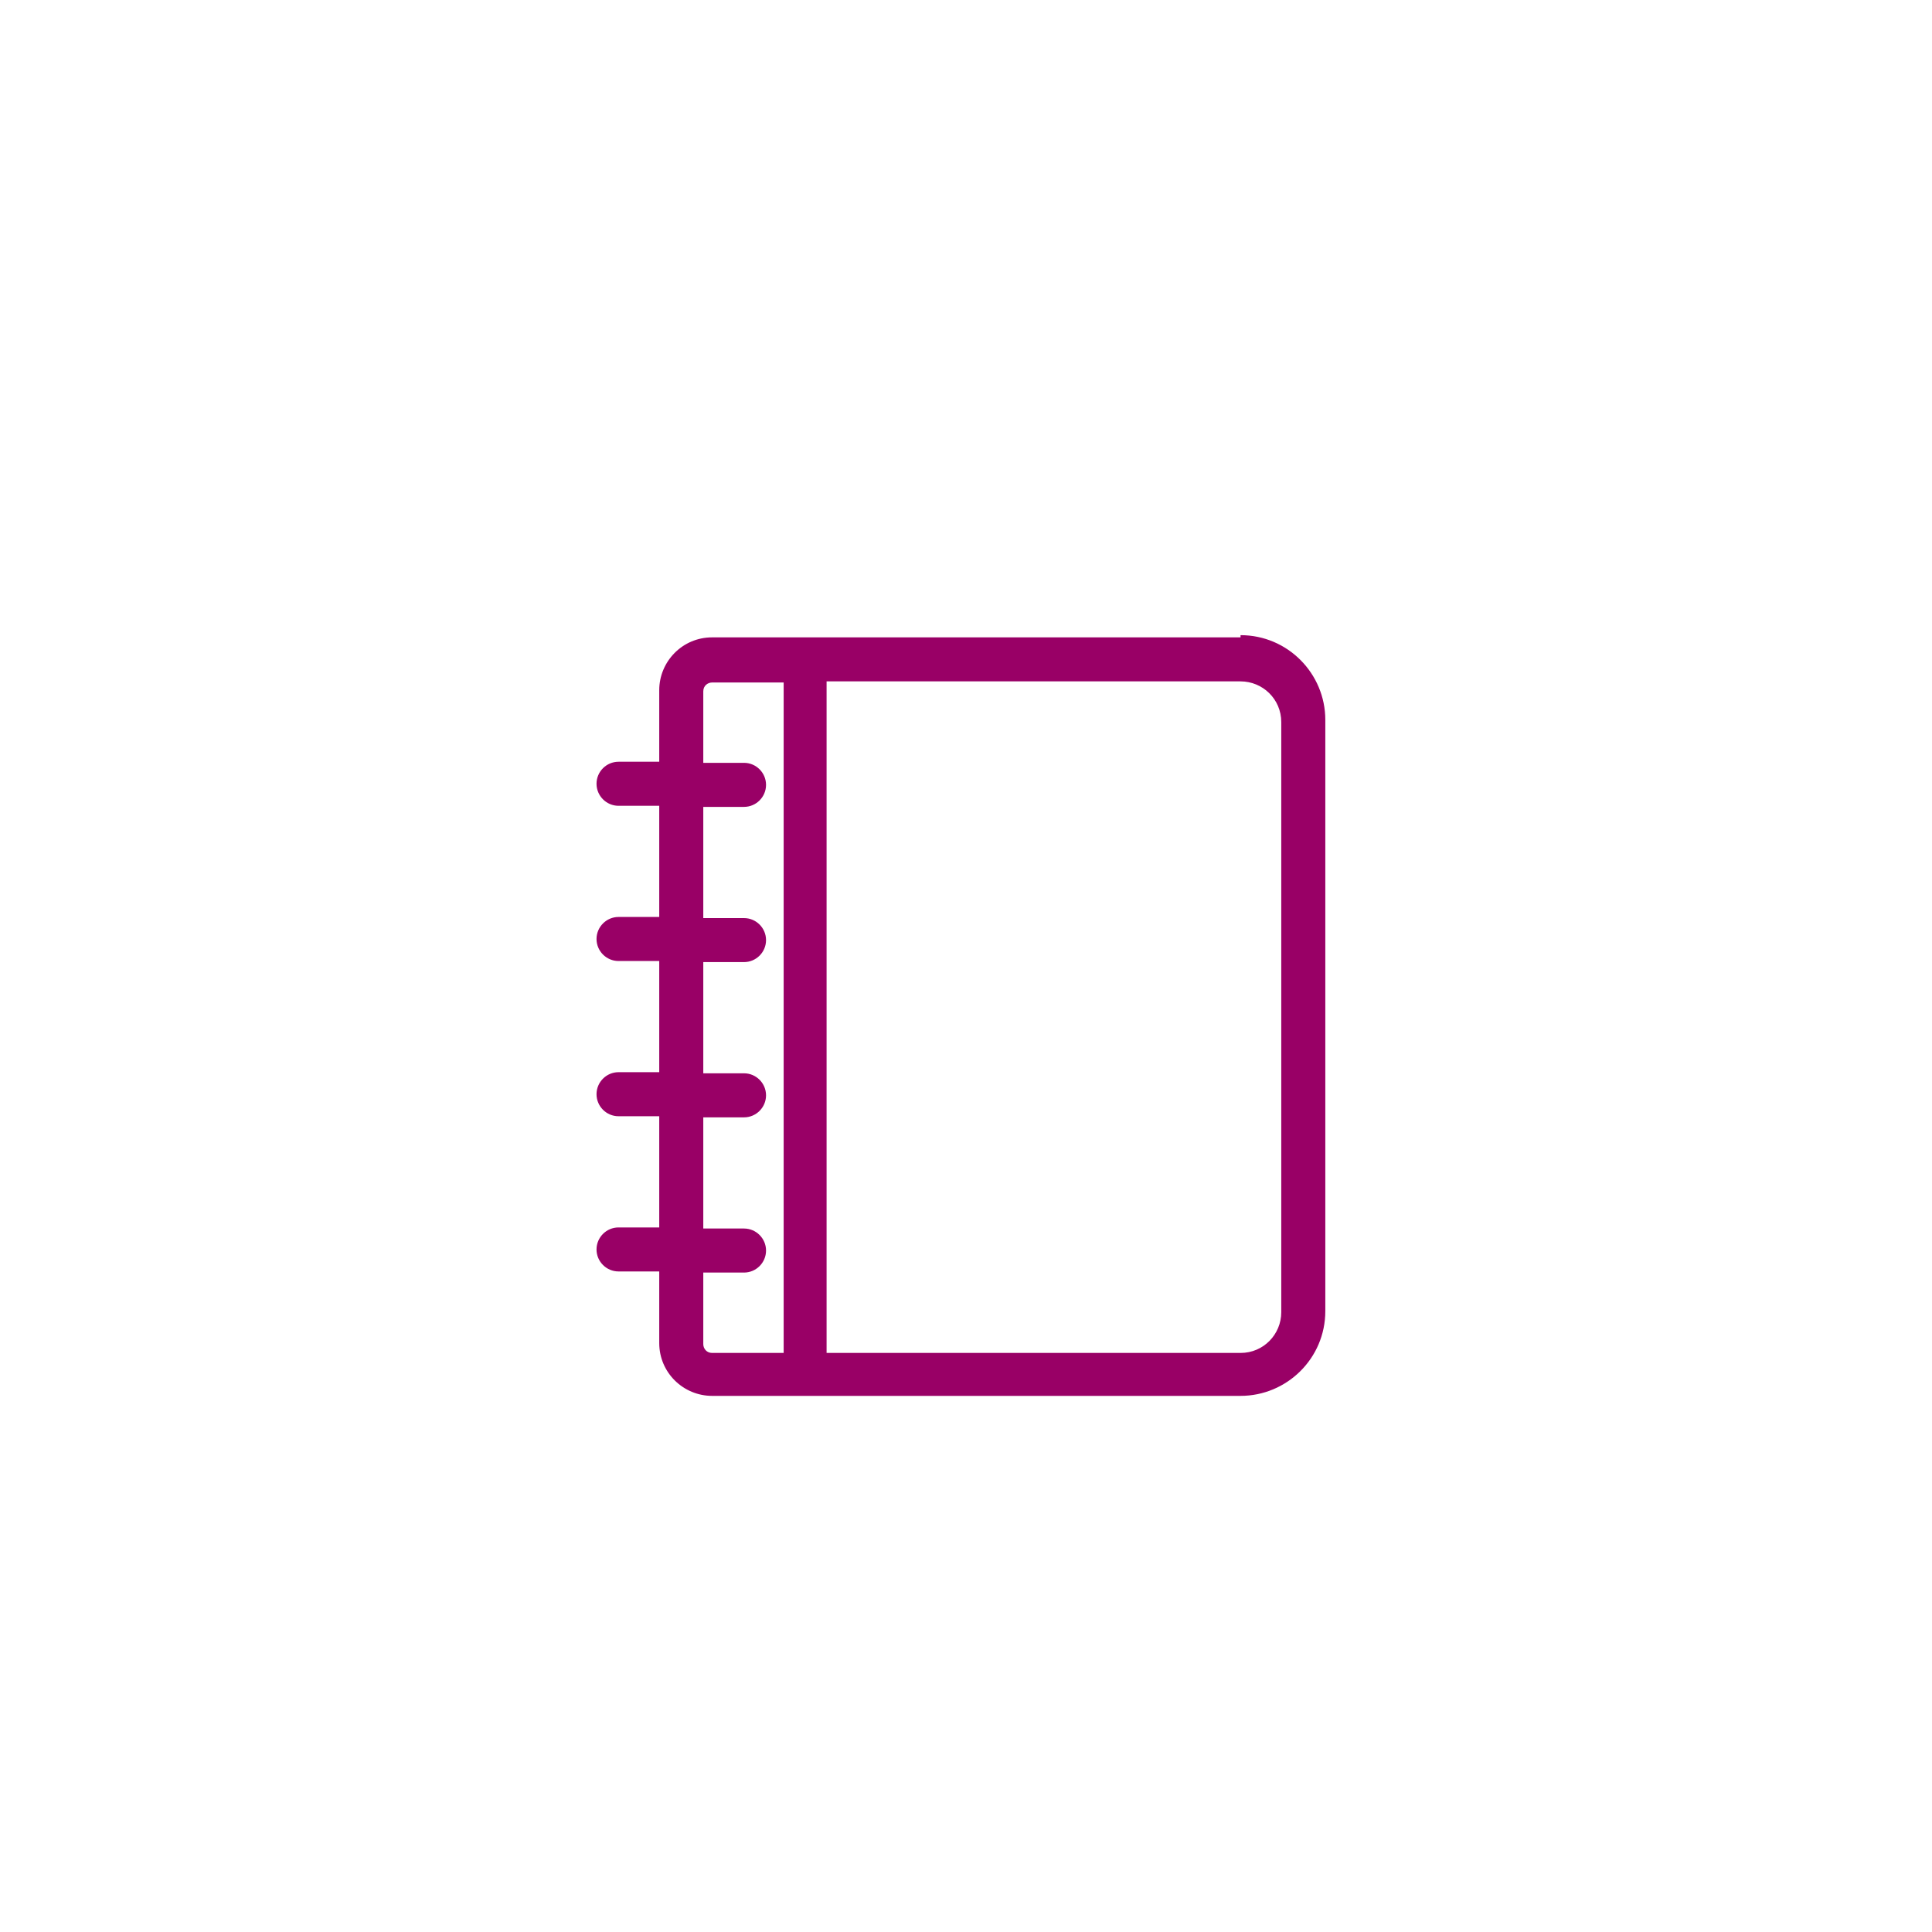 <svg width="50" height="50" viewBox="0 0 50 50" fill="none" xmlns="http://www.w3.org/2000/svg">
<g filter="url(#filter0_d_887_2165)">
<path d="M7 17.162C7 13.595 7 11.829 7.685 10.46C8.297 9.27 9.27 8.297 10.46 7.685C11.829 7 13.595 7 17.162 7H32.838C36.405 7 38.171 7 39.541 7.685C40.73 8.297 41.703 9.27 42.315 10.46C43 11.829 43 13.595 43 17.162V32.838C43 36.405 43 38.171 42.315 39.541C41.703 40.73 40.73 41.703 39.541 42.315C38.171 43 36.405 43 32.838 43H17.162C13.595 43 11.829 43 10.46 42.315C9.27 41.703 8.297 40.73 7.685 39.541C7 38.171 7 36.405 7 32.838V17.162Z" fill="white"/>
<path d="M32.105 15.495H18.429C17.66 15.495 17.061 16.121 17.061 16.862V18.714H16.007C15.694 18.714 15.438 18.97 15.438 19.284C15.438 19.597 15.694 19.854 16.007 19.854H17.061V22.731H16.007C15.694 22.731 15.438 22.988 15.438 23.301C15.438 23.614 15.694 23.871 16.007 23.871H17.061V26.748H16.007C15.694 26.748 15.438 27.005 15.438 27.318C15.438 27.632 15.694 27.888 16.007 27.888H17.061V30.766H16.007C15.694 30.766 15.438 31.022 15.438 31.336C15.438 31.649 15.694 31.905 16.007 31.905H17.061V33.757C17.061 34.527 17.688 35.125 18.429 35.125H32.105C33.302 35.125 34.299 34.156 34.299 32.931V17.631C34.299 16.435 33.33 15.438 32.105 15.438V15.495ZM20.281 34.014H18.429C18.287 34.014 18.201 33.9 18.201 33.786V31.934H19.255C19.569 31.934 19.825 31.678 19.825 31.364C19.825 31.051 19.569 30.794 19.255 30.794H18.201V27.917H19.255C19.569 27.917 19.825 27.66 19.825 27.347C19.825 27.034 19.569 26.777 19.255 26.777H18.201V23.899H19.255C19.569 23.899 19.825 23.643 19.825 23.33C19.825 23.016 19.569 22.76 19.255 22.76H18.201V19.882H19.255C19.569 19.882 19.825 19.626 19.825 19.312C19.825 18.999 19.569 18.742 19.255 18.742H18.201V16.891C18.201 16.748 18.315 16.663 18.429 16.663H20.281V34.042V34.014ZM33.159 32.96C33.159 33.529 32.703 34.014 32.105 34.014H21.392V16.634H32.105C32.675 16.634 33.159 17.09 33.159 17.688V32.988V32.96Z" fill="#990066"/>
</g>
<defs>
<filter id="filter0_d_887_2165" x="-1" y="0" width="52" height="52" filterUnits="userSpaceOnUse" color-interpolation-filters="sRGB">
<feFlood flood-opacity="0" result="BackgroundImageFix"/>
<feColorMatrix in="SourceAlpha" type="matrix" values="0 0 0 0 0 0 0 0 0 0 0 0 0 0 0 0 0 0 127 0" result="hardAlpha"/>
<feOffset dy="1"/>
<feGaussianBlur stdDeviation="4"/>
<feComposite in2="hardAlpha" operator="out"/>
<feColorMatrix type="matrix" values="0 0 0 0 0 0 0 0 0 0 0 0 0 0 0 0 0 0 0.15 0"/>
<feBlend mode="normal" in2="BackgroundImageFix" result="effect1_dropShadow_887_2165"/>
<feBlend mode="normal" in="SourceGraphic" in2="effect1_dropShadow_887_2165" result="shape"/>
</filter>
</defs>
</svg>
